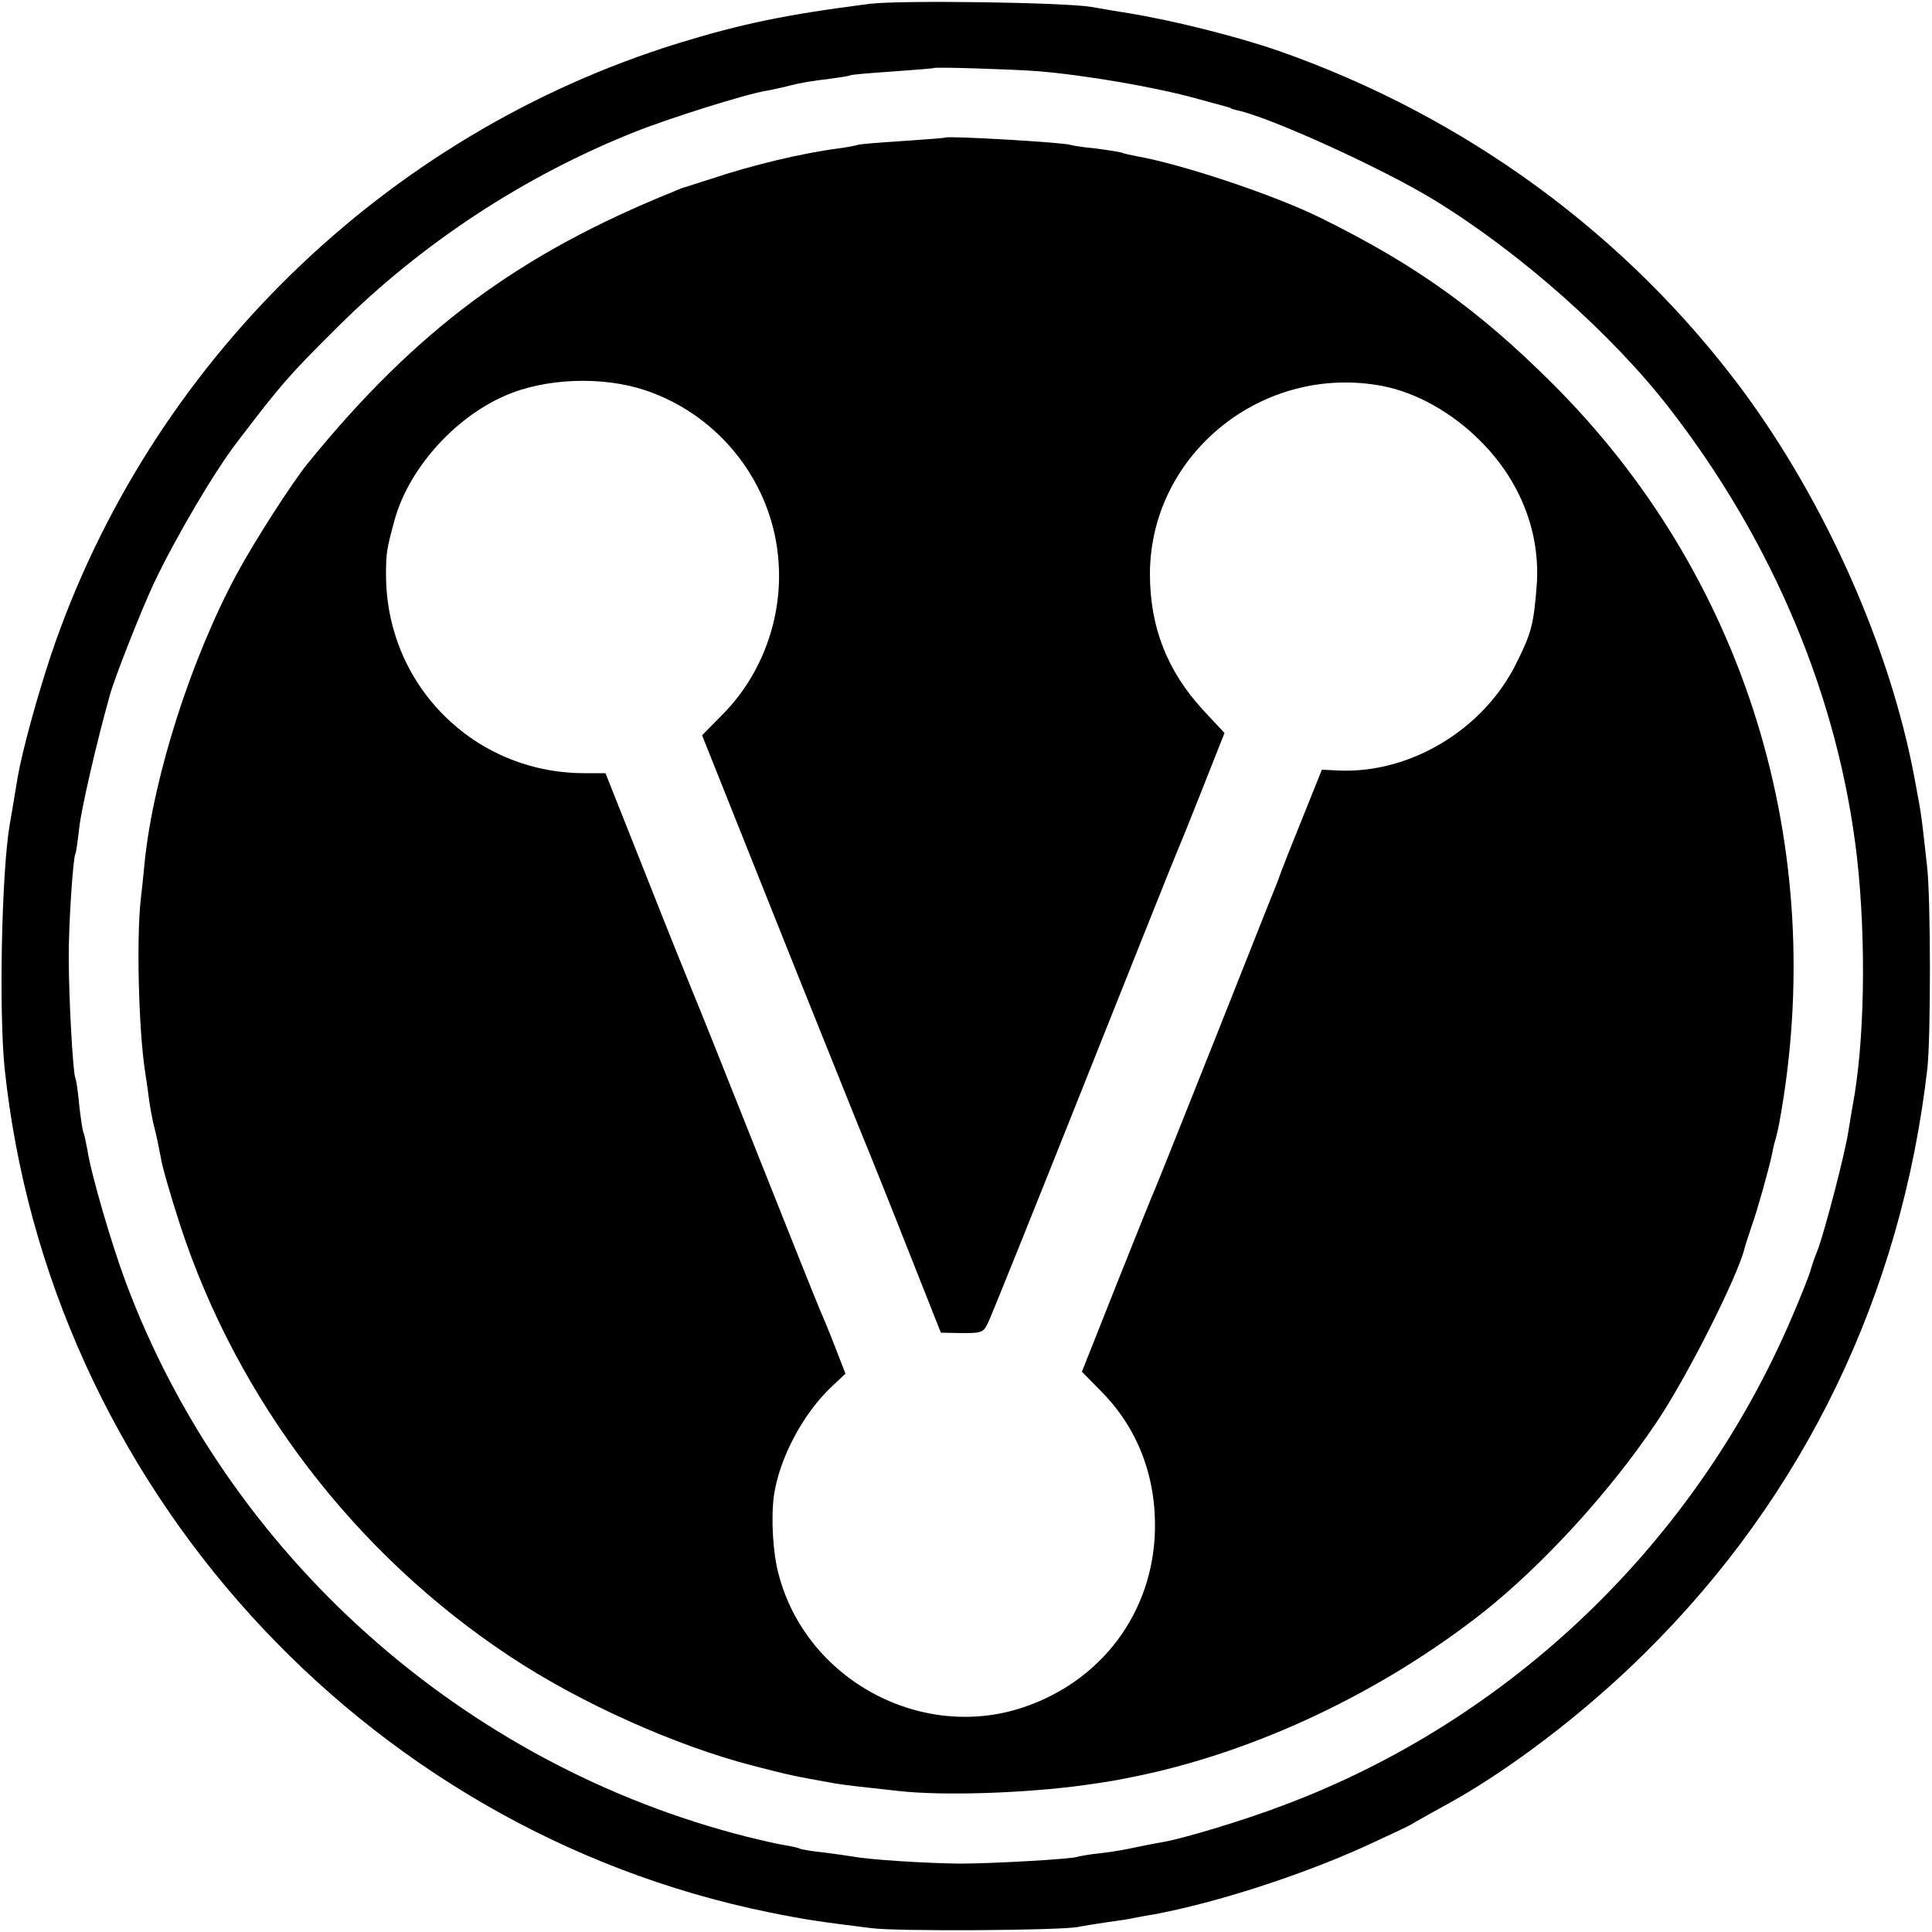<?xml version="1.0" standalone="no"?>
<!DOCTYPE svg PUBLIC "-//W3C//DTD SVG 20010904//EN"
 "http://www.w3.org/TR/2001/REC-SVG-20010904/DTD/svg10.dtd">
<svg version="1.0" xmlns="http://www.w3.org/2000/svg"
 width="500pt" height="500pt" viewBox="0 0 500 500"
 preserveAspectRatio="xMidYMid meet">
<g transform="translate(0,500) scale(0.1,-0.1)"
fill="#000000" stroke="none">
<path d="M2250 4990 c-219 -28 -332 -52 -495 -102 -759 -235 -1369 -830 -1623
-1583 -36 -108 -74 -247 -86 -315 -13 -77 -16 -98 -21 -125 -21 -122 -28 -485
-13 -630 113 -1074 923 -1969 1978 -2184 94 -19 128 -24 265 -41 69 -9 487 -6
535 3 14 3 47 8 73 12 27 4 59 8 70 11 12 2 35 7 50 9 163 30 382 101 548 176
63 29 119 55 124 59 6 4 42 24 80 45 165 89 365 241 523 398 411 406 663 927
730 1512 9 80 9 444 -1 525 -12 109 -15 134 -21 165 -3 17 -8 44 -11 60 -63
338 -230 714 -446 1006 -299 402 -717 708 -1199 877 -109 38 -278 80 -390 98
-19 3 -62 10 -95 16 -71 12 -496 18 -575 8z m433 -174 c124 -10 311 -42 417
-72 30 -8 62 -17 70 -19 8 -2 15 -4 15 -5 0 -1 7 -3 15 -5 84 -17 379 -151
514 -234 220 -135 458 -346 606 -537 270 -348 439 -753 486 -1164 24 -216 20
-479 -12 -645 -2 -10 -6 -37 -10 -60 -8 -57 -62 -263 -80 -310 -9 -22 -17 -47
-19 -55 -2 -8 -23 -62 -48 -120 -250 -584 -729 -1043 -1318 -1263 -100 -38
-250 -83 -303 -93 -17 -3 -50 -9 -73 -14 -22 -5 -65 -13 -95 -16 -29 -3 -55
-8 -58 -9 -11 -6 -219 -18 -307 -18 -89 1 -231 10 -274 18 -12 2 -47 7 -78 11
-31 3 -59 8 -62 10 -3 2 -21 6 -40 9 -19 3 -61 13 -94 21 -737 186 -1347 731
-1610 1437 -37 99 -90 281 -99 342 -4 21 -8 40 -10 44 -2 3 -7 35 -11 71 -3
35 -8 67 -10 70 -6 10 -17 206 -17 307 -1 85 11 263 17 273 2 3 6 33 10 67 5
48 44 218 79 343 12 45 83 224 114 290 57 120 156 288 215 365 115 151 134
173 262 300 217 216 484 391 769 504 85 34 287 98 339 106 17 3 48 10 67 15
19 5 60 12 90 15 30 4 57 8 60 10 3 2 52 6 110 10 58 4 106 8 107 9 4 3 195
-3 266 -8z"/>
<path d="M2447 4644 c-1 -1 -51 -5 -112 -9 -60 -4 -112 -8 -115 -10 -3 -1 -25
-6 -50 -9 -98 -13 -226 -44 -330 -79 -36 -11 -67 -22 -70 -22 -3 -1 -14 -5
-25 -10 -404 -163 -669 -360 -950 -706 -40 -50 -135 -197 -182 -284 -117 -217
-214 -518 -238 -740 -3 -33 -8 -80 -11 -105 -11 -103 -5 -334 11 -440 2 -14 7
-45 10 -70 3 -25 10 -61 15 -80 5 -19 12 -53 16 -75 3 -22 26 -101 50 -175
148 -453 453 -852 854 -1117 181 -120 428 -231 630 -283 97 -25 102 -26 214
-46 17 -3 68 -9 161 -19 115 -13 327 -6 480 15 64 9 82 12 140 24 308 64 631
217 893 423 155 123 328 312 447 489 79 116 213 382 230 454 2 8 11 35 19 59
15 42 43 143 52 184 2 10 5 26 8 35 3 9 8 31 11 47 130 712 -88 1418 -592
1917 -189 188 -352 304 -593 423 -120 60 -364 141 -480 161 -14 3 -30 6 -37 9
-6 2 -38 7 -70 11 -32 3 -60 8 -63 9 -10 6 -318 24 -323 19z m-777 -654 c194
-65 332 -243 345 -446 10 -144 -43 -289 -143 -391 l-55 -56 182 -456 c100
-251 202 -503 225 -561 24 -58 81 -200 127 -317 l84 -212 56 -1 c54 0 55 1 71
38 9 20 121 298 248 617 127 319 235 589 240 600 5 11 34 83 64 159 l55 139
-55 59 c-94 102 -138 216 -138 353 1 310 292 545 602 486 88 -17 180 -69 252
-141 105 -104 157 -239 147 -375 -8 -100 -13 -122 -52 -200 -84 -172 -275
-288 -462 -279 l-42 2 -51 -127 c-28 -69 -52 -130 -54 -136 -2 -5 -8 -23 -15
-40 -7 -16 -77 -194 -157 -395 -80 -201 -149 -374 -154 -385 -5 -11 -50 -122
-100 -248 l-90 -227 54 -55 c91 -94 138 -217 135 -355 -5 -213 -138 -391 -342
-459 -265 -88 -561 73 -632 345 -15 55 -20 147 -12 204 14 96 75 211 148 280
l37 35 -29 75 c-16 41 -34 84 -39 95 -5 11 -77 191 -160 400 -83 209 -157 394
-164 410 -7 17 -62 152 -121 302 l-108 272 -54 0 c-287 0 -515 229 -514 516 0
53 2 65 21 135 35 133 153 267 285 325 105 47 254 52 365 15z"/>
</g>
</svg>
